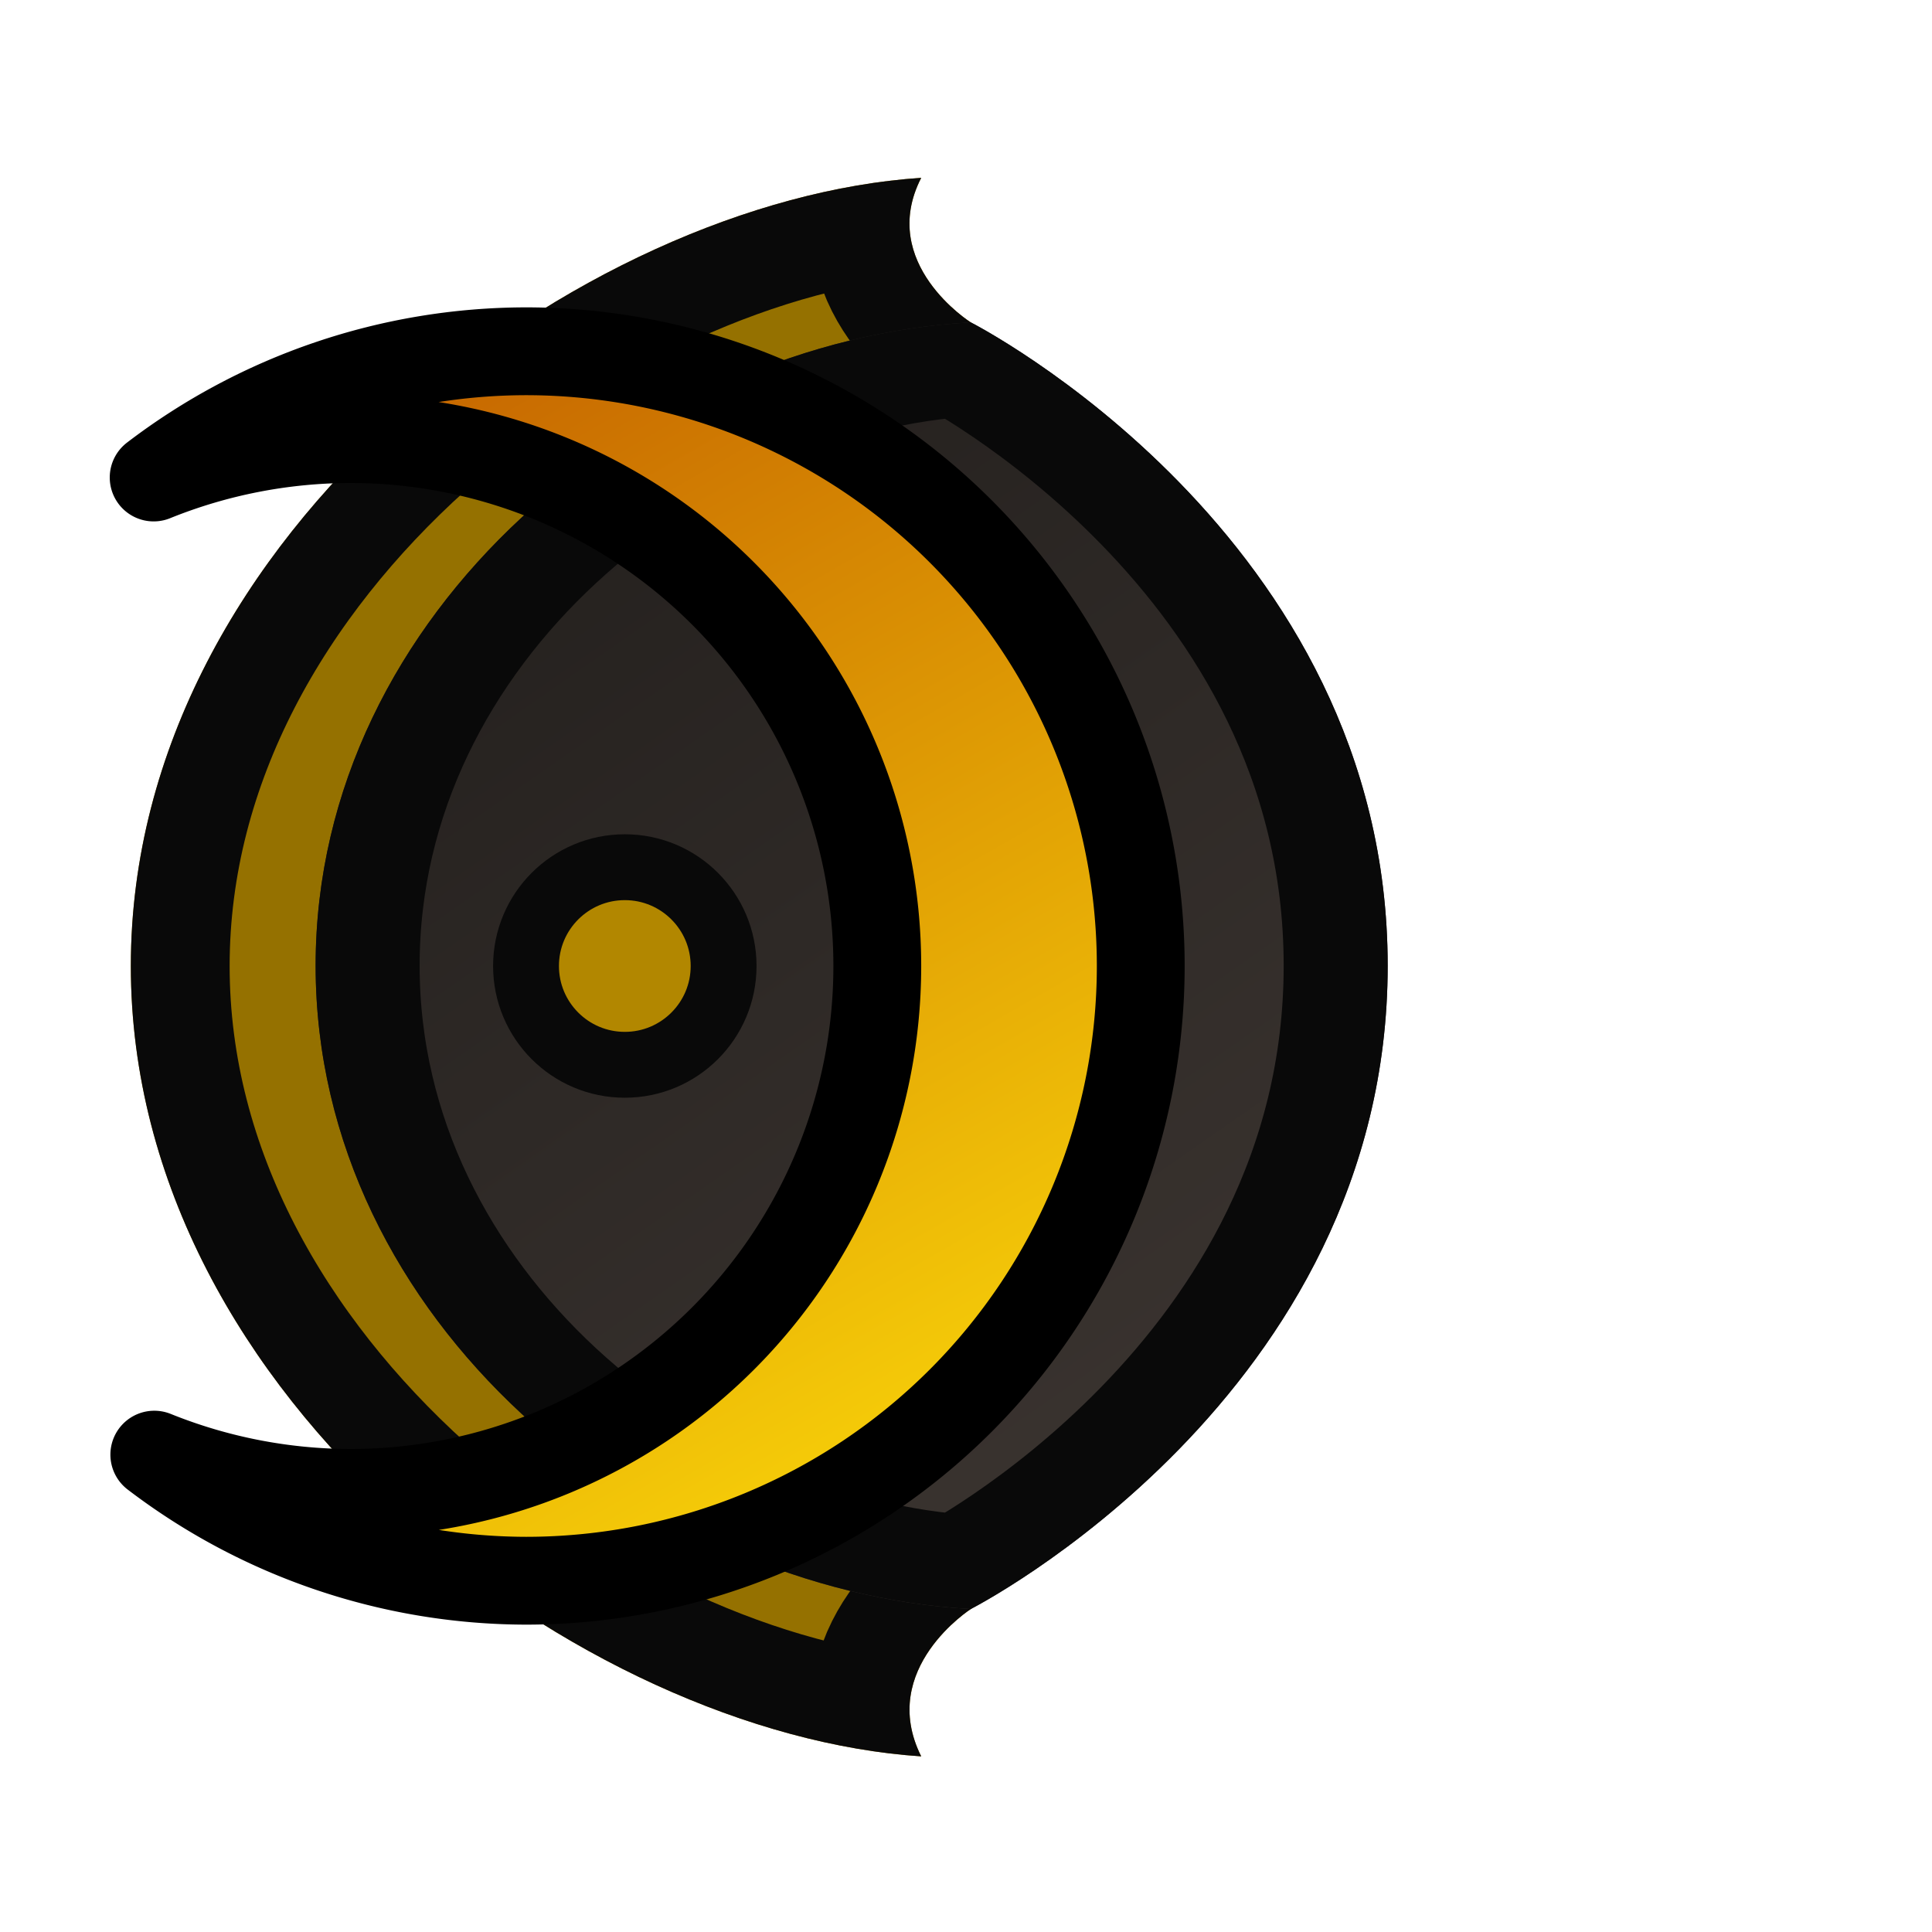 <?xml version="1.0" encoding="UTF-8" standalone="no"?>
<svg
   xmlns:dc="http://purl.org/dc/elements/1.1/"
   xmlns:cc="http://creativecommons.org/ns#"
   xmlns:rdf="http://www.w3.org/1999/02/22-rdf-syntax-ns#"
   xmlns:svg="http://www.w3.org/2000/svg"
   xmlns="http://www.w3.org/2000/svg"
   xmlns:xlink="http://www.w3.org/1999/xlink"
   xmlns:sodipodi="http://sodipodi.sourceforge.net/DTD/sodipodi-0.dtd"
   xmlns:inkscape="http://www.inkscape.org/namespaces/inkscape"
   width="176"
   height="176"
   version="1.1"
   id="svg11"
   sodipodi:docname="player-helmet-moon.svg"
   inkscape:version="0.92.4 (unknown)">
  <sodipodi:namedview
     pagecolor="#ffffff"
     bordercolor="#666666"
     borderopacity="1"
     objecttolerance="10"
     gridtolerance="10"
     guidetolerance="10"
     inkscape:pageopacity="0"
     inkscape:pageshadow="2"
     inkscape:window-width="2560"
     inkscape:window-height="1413"
     id="namedview13"
     showgrid="true"
     inkscape:object-paths="true"
     inkscape:snap-intersection-paths="true"
     inkscape:snap-smooth-nodes="true"
     inkscape:snap-midpoints="true"
     fit-margin-top="0"
     fit-margin-right="0"
     fit-margin-bottom="0"
     fit-margin-left="0"
     inkscape:zoom="2"
     inkscape:cx="-41.195889"
     inkscape:cy="79.311522"
     inkscape:window-x="0"
     inkscape:window-y="27"
     inkscape:window-maximized="1"
     inkscape:current-layer="svg11">
    <inkscape:grid
       type="xygrid"
       id="grid835"
       empspacing="4"
       spacingy="4"
       spacingx="4"
       originx="-30.37"
       originy="-55.899" />
  </sodipodi:namedview>
  <defs
     id="defs5">
    <linearGradient
       inkscape:collect="always"
       id="linearGradient860">
      <stop
         style="stop-color:#1f1c1a;stop-opacity:1"
         offset="0"
         id="stop856" />
      <stop
         style="stop-color:#3d3632;stop-opacity:1"
         offset="1"
         id="stop858" />
    </linearGradient>
    <linearGradient
       inkscape:collect="always"
       id="linearGradient852">
      <stop
         style="stop-color:#c66600;stop-opacity:1"
         offset="0"
         id="stop848" />
      <stop
         style="stop-color:#ffe10a;stop-opacity:1"
         offset="1"
         id="stop850" />
    </linearGradient>
    <clipPath
       id="a">
      <path
         d="m 188,128 c 0,80 -69.756,119.362 -69.756,119.362 C 64,244 8.638,193.922 8.638,128 8.638,62.078 64,12 118.244,8.638 118.244,8.638 188,48 188,128 Z"
         id="path2"
         inkscape:connector-curvature="0"
         style="fill:#252525;fill-opacity:0.601;stroke-width:12.537" />
    </clipPath>
    <clipPath
       clipPathUnits="userSpaceOnUse"
       id="clipPath880">
      <path
         style="fill:#252525;fill-opacity:0.601;stroke-width:10.793"
         inkscape:connector-curvature="0"
         id="path882"
         d="m 272,176 c 0,55.383 -74.671,82.633 -74.671,82.633 C 139.263,256.305 80,221.637 80,176 c 0,-45.637 59.263,-80.305 117.329,-82.633 0,0 74.671,27.25 74.671,82.633 z" />
    </clipPath>
    <clipPath
       clipPathUnits="userSpaceOnUse"
       id="clipPath835">
      <path
         style="fill:#252525;fill-opacity:0.601;stroke-width:14.637"
         inkscape:connector-curvature="0"
         id="path838"
         d="M 248,176 177.123,293.103 C 177.123,293.103 160,304 168,320 106.543,315.955 24,255.307 24,176 24,96.693 106.543,36.447 168,32.402 160,48 177.028,58.734 177.028,58.734 Z"
         sodipodi:nodetypes="cccsccc" />
    </clipPath>
    <linearGradient
       inkscape:collect="always"
       xlink:href="#linearGradient852"
       id="linearGradient854"
       x1="80"
       y1="64"
       x2="208"
       y2="288"
       gradientUnits="userSpaceOnUse" />
    <linearGradient
       inkscape:collect="always"
       xlink:href="#linearGradient860"
       id="linearGradient862"
       x1="14.454"
       y1="-2.288"
       x2="190.761"
       y2="225.716"
       gradientUnits="userSpaceOnUse" />
  </defs>
  <g
     id="g4765"
     transform="matrix(0.5,0,0,0.5,-0.081,0)">
    <path
       clip-path="url(#clipPath835)"
       style="fill:#957100;fill-opacity:1;stroke:#090909;stroke-width:36;stroke-miterlimit:4;stroke-dasharray:none;stroke-opacity:1"
       inkscape:connector-curvature="0"
       id="path833"
       d="M 248,176 177.123,293.103 C 177.123,293.103 160,304 168,320 106.543,315.955 24,255.307 24,176 24,96.693 106.543,36.447 168,32.402 160,48 177.028,58.734 177.028,58.734 Z"
       sodipodi:nodetypes="cccsccc" />
    <path
       transform="matrix(1.089,0,0,0.982,48.259,50.248)"
       inkscape:connector-curvature="0"
       style="fill:url(#linearGradient862);fill-opacity:1;stroke:#090909;stroke-width:34.804;stroke-miterlimit:4;stroke-dasharray:none"
       id="path7"
       clip-path="url(#a)"
       d="m 188,128 c 0,80 -69.756,119.362 -69.756,119.362 C 64,244 8.638,193.922 8.638,128 8.638,62.078 64,12 118.244,8.638 118.244,8.638 188,48 188,128 Z" />
    <circle
       r="18"
       cy="176"
       cx="114"
       id="path847"
       style="fill:#b28700;fill-opacity:1;stroke:#090909;stroke-width:12;stroke-miterlimit:4;stroke-dasharray:none;stroke-opacity:1" />
    <path
       inkscape:connector-curvature="0"
       id="path891"
       d="M 96,64 A 112,112 0 0 0 28.158,86.996 96,96 0 0 1 64,80 96,96 0 0 1 160,176 96,96 0 0 1 64,272 96,96 0 0 1 28.275,265.027 112,112 0 0 0 96,288 112,112 0 0 0 208,176 112,112 0 0 0 96,64 Z"
       style="fill:url(#linearGradient854);fill-opacity:1;stroke:#000000;stroke-width:16;stroke-linecap:square;stroke-linejoin:round;stroke-miterlimit:8;stroke-dasharray:none;stroke-opacity:1;paint-order:fill markers stroke" />
  </g>
</svg>

